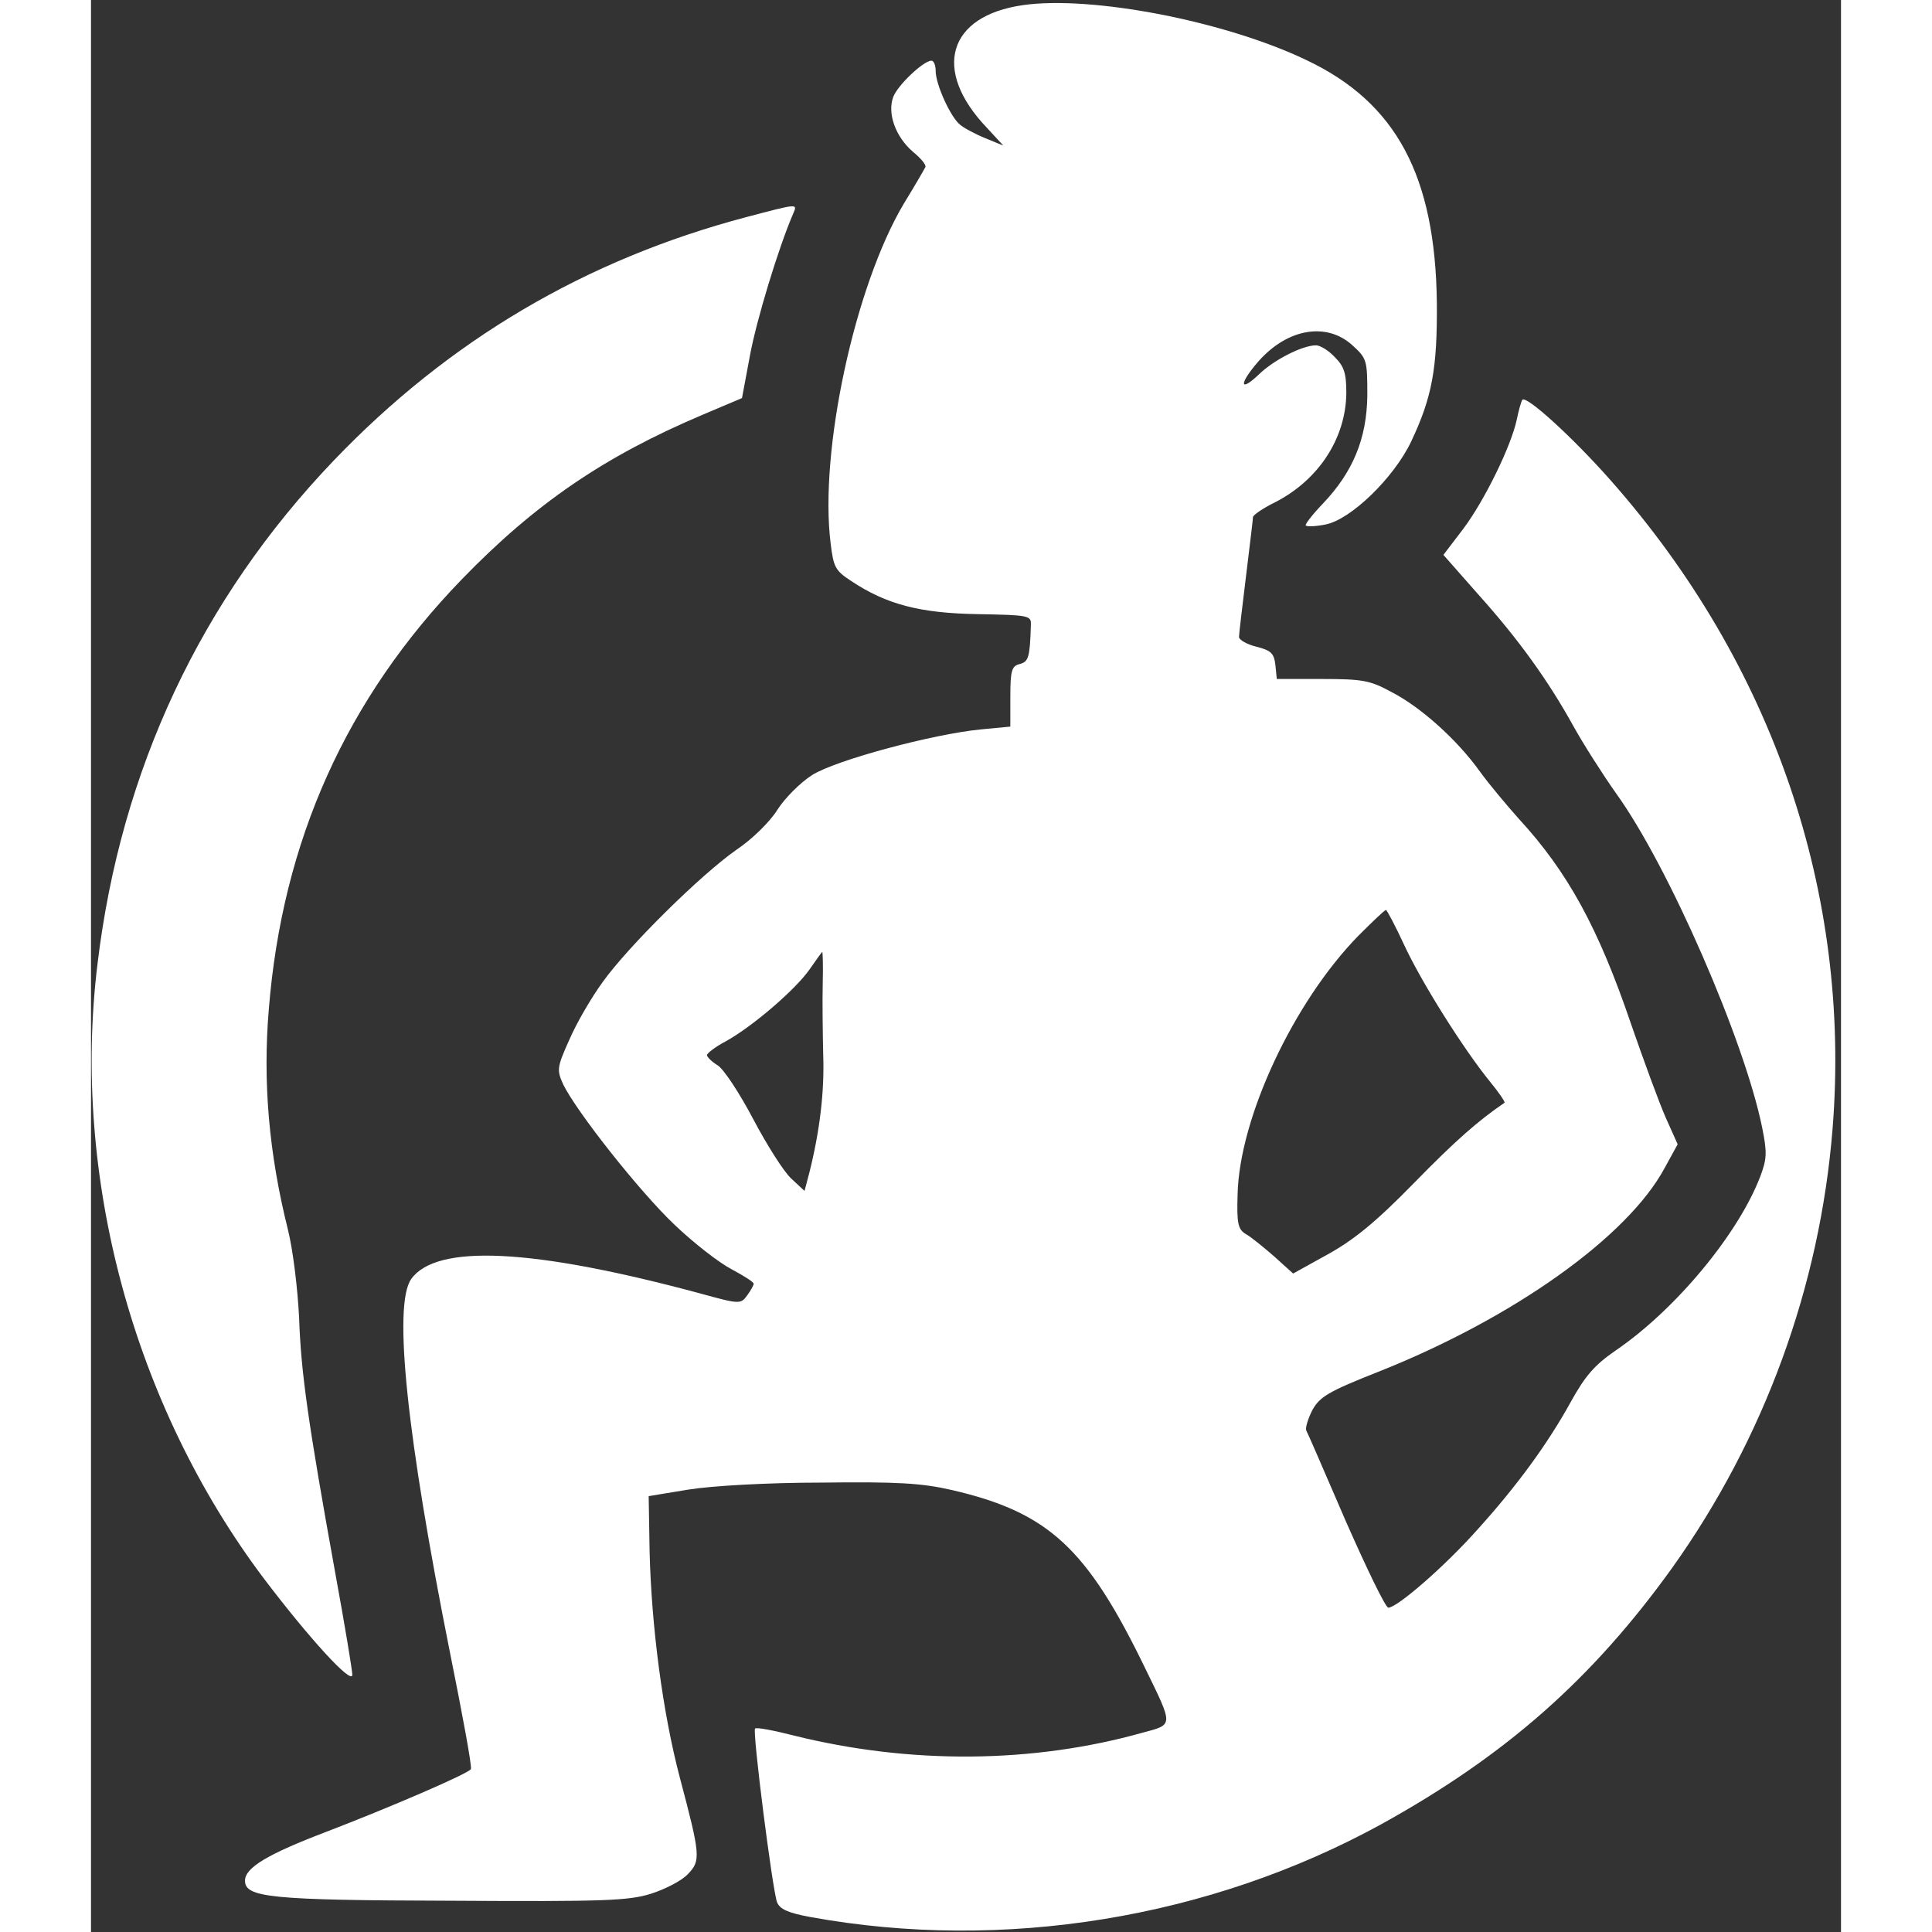 <svg version="1.0" xmlns="http://www.w3.org/2000/svg"
 width="35px" height="35px" viewBox="0 0 375 414"
 preserveAspectRatio="xMidYMid meet">

<rect x="0" y="0" width="375" height="414" fill="#333333" stroke="none"/>

<g transform="translate(0,414) scale(0.1,-0.1)"
fill="#fff" stroke="none">
<path d="M1997 4129 c-161 -23 -195 -139 -78 -262 l36 -39 -39 16 c-22 9 -46
22 -54 29 -20 16 -52 86 -52 115 0 12 -4 22 -9 22 -17 0 -73 -53 -82 -78 -13
-35 5 -85 42 -117 17 -14 29 -28 27 -33 -2 -4 -22 -39 -46 -78 -105 -176 -182
-531 -157 -729 6 -50 10 -58 44 -80 75 -50 147 -69 271 -71 110 -2 115 -3 114
-23 -2 -70 -5 -79 -24 -84 -17 -4 -20 -14 -20 -70 l0 -64 -63 -6 c-103 -10
-312 -66 -362 -98 -25 -16 -58 -49 -74 -74 -16 -26 -55 -64 -88 -86 -76 -53
-233 -208 -287 -284 -24 -33 -56 -88 -71 -123 -27 -60 -27 -65 -13 -96 29 -59
164 -230 239 -301 41 -39 95 -81 122 -95 26 -14 47 -27 47 -31 0 -3 -6 -14
-14 -25 -14 -19 -16 -19 -103 5 -357 96 -563 106 -617 30 -39 -56 -9 -338 83
-799 27 -134 48 -247 45 -251 -6 -10 -176 -83 -309 -134 -126 -48 -175 -77
-175 -105 0 -36 53 -42 443 -43 327 -2 379 0 427 15 31 10 66 28 79 42 28 29
27 40 -17 206 -37 140 -61 324 -65 485 l-2 119 85 14 c49 8 170 15 285 15 163
2 215 -1 280 -16 207 -48 289 -124 414 -382 61 -125 61 -120 -6 -138 -235 -66
-498 -68 -747 -6 -43 11 -80 18 -83 15 -6 -6 37 -344 47 -372 6 -15 23 -23 72
-32 412 -75 855 -3 1223 199 266 147 452 311 623 549 197 276 317 603 344 942
40 504 -128 995 -475 1388 -81 92 -183 185 -190 173 -3 -5 -8 -24 -12 -43 -12
-56 -69 -173 -115 -234 l-42 -55 74 -84 c89 -99 152 -188 204 -282 21 -38 63
-104 92 -145 112 -155 275 -529 313 -716 11 -54 10 -68 -4 -105 -47 -123 -181
-285 -310 -373 -45 -31 -65 -54 -96 -110 -49 -89 -115 -180 -203 -277 -68 -76
-169 -164 -188 -164 -6 0 -46 83 -91 185 -44 102 -82 190 -85 195 -2 6 4 25
13 43 16 29 34 40 143 83 289 115 533 289 612 436 l28 51 -26 58 c-14 32 -47
122 -74 200 -70 206 -136 326 -240 439 -25 28 -63 73 -84 102 -48 67 -126 138
-191 171 -44 24 -61 27 -147 27 l-97 0 -3 30 c-3 25 -9 31 -40 39 -21 5 -38
15 -38 21 0 6 7 65 15 130 8 66 15 123 15 127 0 4 21 19 48 32 93 48 151 137
152 234 0 43 -5 57 -25 77 -13 14 -31 25 -40 25 -29 0 -90 -31 -122 -62 -43
-41 -43 -20 -1 28 62 70 145 84 200 35 32 -29 33 -32 33 -108 -1 -93 -31 -165
-96 -233 -22 -23 -38 -44 -36 -46 3 -3 22 -2 42 2 54 10 147 100 184 178 45
95 56 157 55 296 -3 273 -87 430 -279 521 -175 84 -461 139 -608 118z m817
-2014 c37 -80 127 -223 184 -293 19 -23 33 -44 31 -45 -57 -39 -104 -80 -194
-172 -82 -84 -129 -122 -185 -153 l-74 -41 -41 37 c-23 20 -50 42 -61 48 -16
10 -19 22 -17 85 4 164 120 412 259 554 30 30 56 55 59 55 2 0 20 -34 39 -75z
m-1246 -82 c-1 -38 0 -106 1 -153 3 -81 -8 -167 -30 -254 l-10 -38 -29 27
c-16 15 -52 72 -81 127 -29 55 -63 107 -76 115 -13 8 -23 18 -23 22 0 4 18 18
41 30 59 33 150 112 179 154 14 20 26 37 27 37 1 0 2 -30 1 -67z"/>
<path d="M1405 3675 c-345 -91 -638 -264 -885 -522 -284 -297 -456 -662 -506
-1078 -56 -456 77 -946 356 -1317 97 -128 189 -229 190 -207 0 9 -16 106 -36
215 -59 326 -74 433 -78 549 -3 62 -13 146 -24 190 -41 164 -54 317 -41 472
29 361 166 666 414 922 157 162 305 263 515 352 l85 36 17 91 c14 76 61 231
93 305 9 21 10 21 -100 -8z"/>
</g>
</svg>
